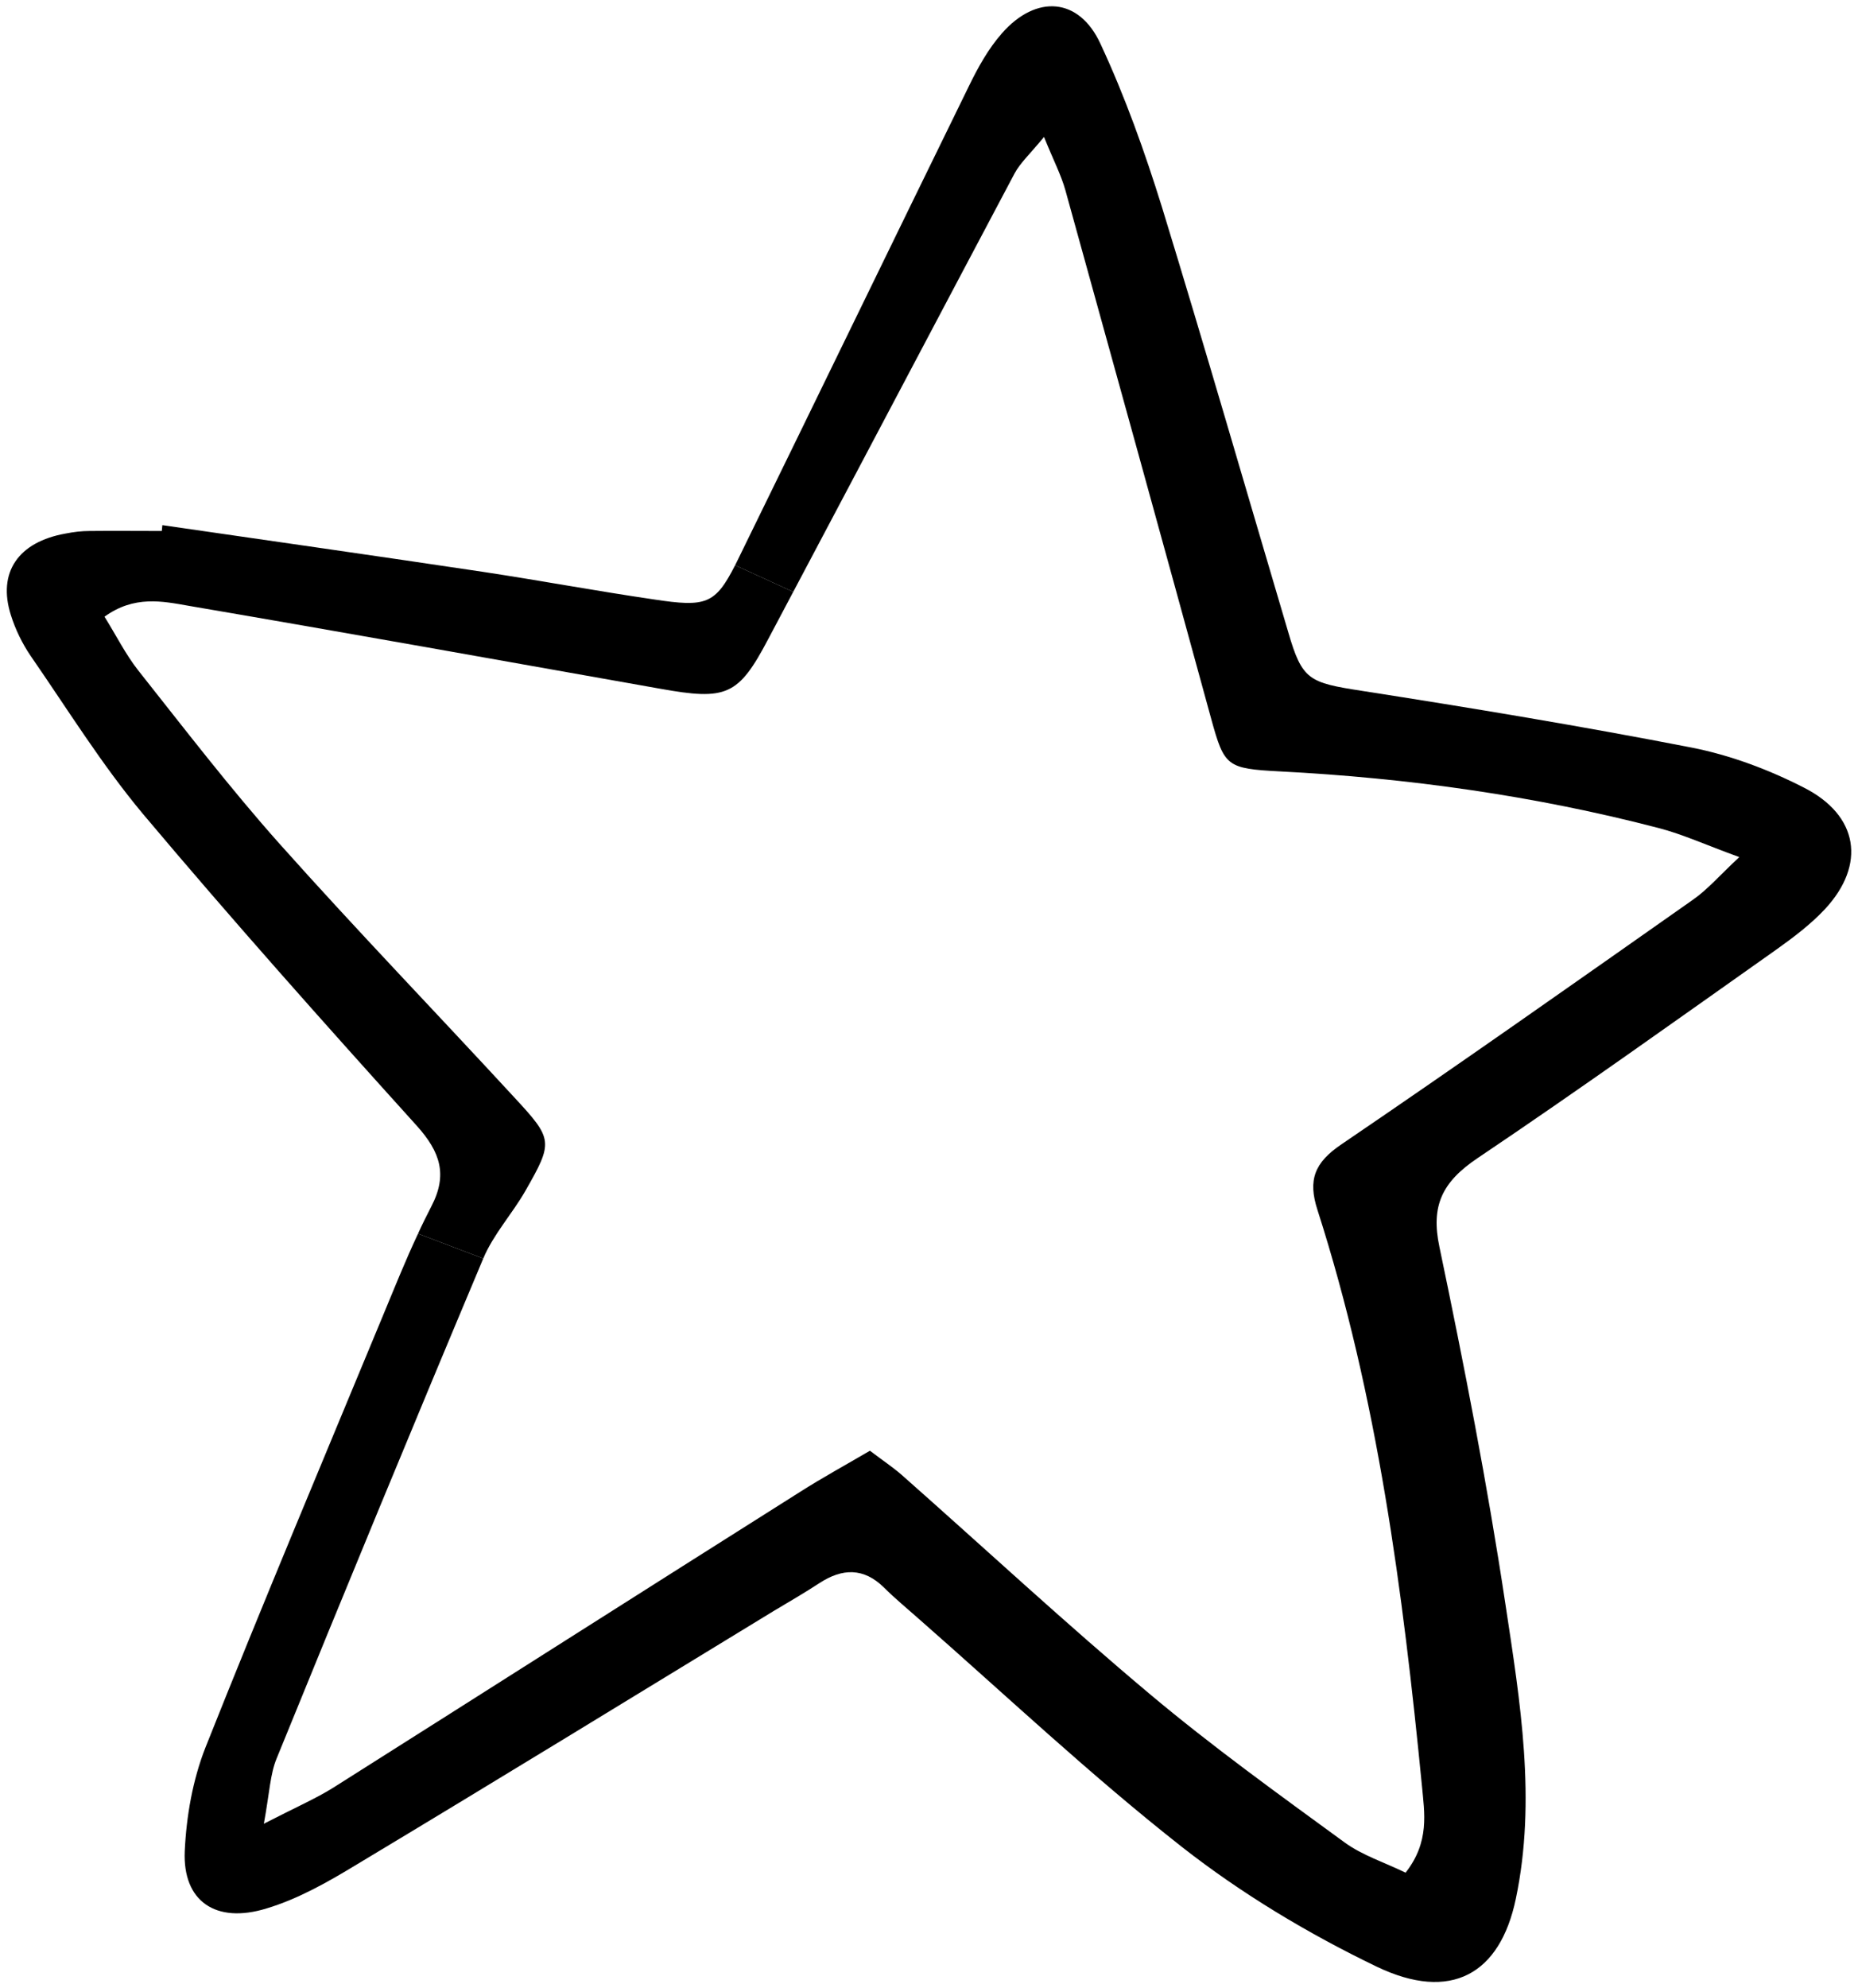 <svg width="86" height="92" viewBox="0 0 86 92" fill="none" xmlns="http://www.w3.org/2000/svg">
<g clip-path="url(#clip0_1416_4046)">
<path d="M34.165 25.872C37.739 18.574 41.276 11.276 44.85 3.978C45.267 3.121 45.747 2.253 46.379 1.537C47.97 -0.27 49.953 -0.117 50.938 2.03C52.075 4.471 52.984 7.017 53.78 9.575C55.788 16.122 57.683 22.692 59.628 29.251C60.272 31.469 60.588 31.586 63.013 31.962C68.128 32.759 73.231 33.604 78.296 34.59C80.089 34.942 81.87 35.611 83.474 36.432C86.038 37.722 86.379 40.01 84.472 42.064C83.815 42.768 83.007 43.378 82.198 43.953C77.614 47.191 73.054 50.453 68.393 53.586C66.751 54.689 66.221 55.792 66.625 57.692C67.774 63.184 68.848 68.698 69.682 74.236C70.364 78.742 71.121 83.294 70.162 87.858C69.429 91.367 67.143 92.634 63.733 91.003C60.537 89.466 57.455 87.612 54.715 85.465C50.471 82.133 46.555 78.437 42.514 74.893C41.971 74.412 41.415 73.955 40.91 73.45C39.975 72.535 38.99 72.558 37.929 73.251C37.247 73.696 36.54 74.107 35.832 74.529C29.403 78.448 22.975 82.391 16.508 86.274C15.194 87.072 13.818 87.858 12.34 88.304C9.978 89.032 8.45 87.964 8.551 85.653C8.627 84.033 8.917 82.367 9.511 80.854C12.176 74.154 14.98 67.501 17.746 60.825C18.264 59.581 18.769 58.314 19.35 57.082L22.368 58.232C19.135 65.917 15.952 73.638 12.807 81.358C12.504 82.086 12.479 82.93 12.213 84.385C13.717 83.611 14.613 83.224 15.422 82.719C22.621 78.167 29.808 73.591 37.02 69.038C38.068 68.37 39.167 67.771 40.266 67.126C40.884 67.595 41.327 67.888 41.731 68.24C45.558 71.62 49.296 75.093 53.212 78.378C56.104 80.807 59.186 83.024 62.242 85.254C63.063 85.852 64.099 86.18 65.059 86.65C66.183 85.218 65.93 83.881 65.817 82.637C64.933 73.638 63.771 64.674 60.979 55.979C60.537 54.606 60.828 53.797 62.103 52.94C67.56 49.233 72.953 45.431 78.346 41.641C79.041 41.16 79.596 40.503 80.506 39.658C78.952 39.095 77.891 38.602 76.755 38.309C71.033 36.819 65.173 35.998 59.236 35.693C56.786 35.563 56.672 35.47 56.066 33.276C53.831 25.109 51.57 16.943 49.309 8.788C49.107 8.073 48.753 7.404 48.324 6.336C47.679 7.122 47.225 7.533 46.96 8.026C43.537 14.479 40.139 20.932 36.716 27.386L34.026 26.154C34.077 26.06 34.115 25.966 34.165 25.872Z" fill="black"/>
<path d="M19.968 55.815C20.726 54.36 20.385 53.304 19.286 52.084C14.992 47.332 10.736 42.556 6.618 37.663C4.698 35.364 3.119 32.806 1.414 30.342C1.023 29.767 0.707 29.11 0.505 28.465C-0.127 26.482 0.846 25.074 3.044 24.686C3.397 24.616 3.776 24.569 4.142 24.569C5.254 24.557 6.365 24.569 7.489 24.569C7.502 24.475 7.502 24.393 7.515 24.299C12.453 25.015 17.404 25.719 22.343 26.458C24.983 26.857 27.622 27.35 30.275 27.737C32.674 28.101 33.104 27.96 34.026 26.153L36.716 27.385C36.325 28.113 35.946 28.852 35.554 29.579C34.177 32.196 33.622 32.419 30.552 31.867C23.277 30.577 16.015 29.274 8.727 28.03C7.527 27.819 6.214 27.538 4.837 28.535C5.393 29.427 5.81 30.271 6.391 31.011C8.538 33.721 10.634 36.455 12.933 39.036C16.482 43.014 20.196 46.862 23.82 50.793C25.601 52.717 25.614 52.834 24.313 55.111C23.707 56.167 22.835 57.117 22.368 58.232L19.349 57.082C19.539 56.66 19.753 56.237 19.968 55.815Z" fill="black"/>
</g>
<defs>
<clipPath id="clip0_1416_4046">
<rect width="86" height="92" fill="white"/>
</clipPath>
</defs>
</svg>
